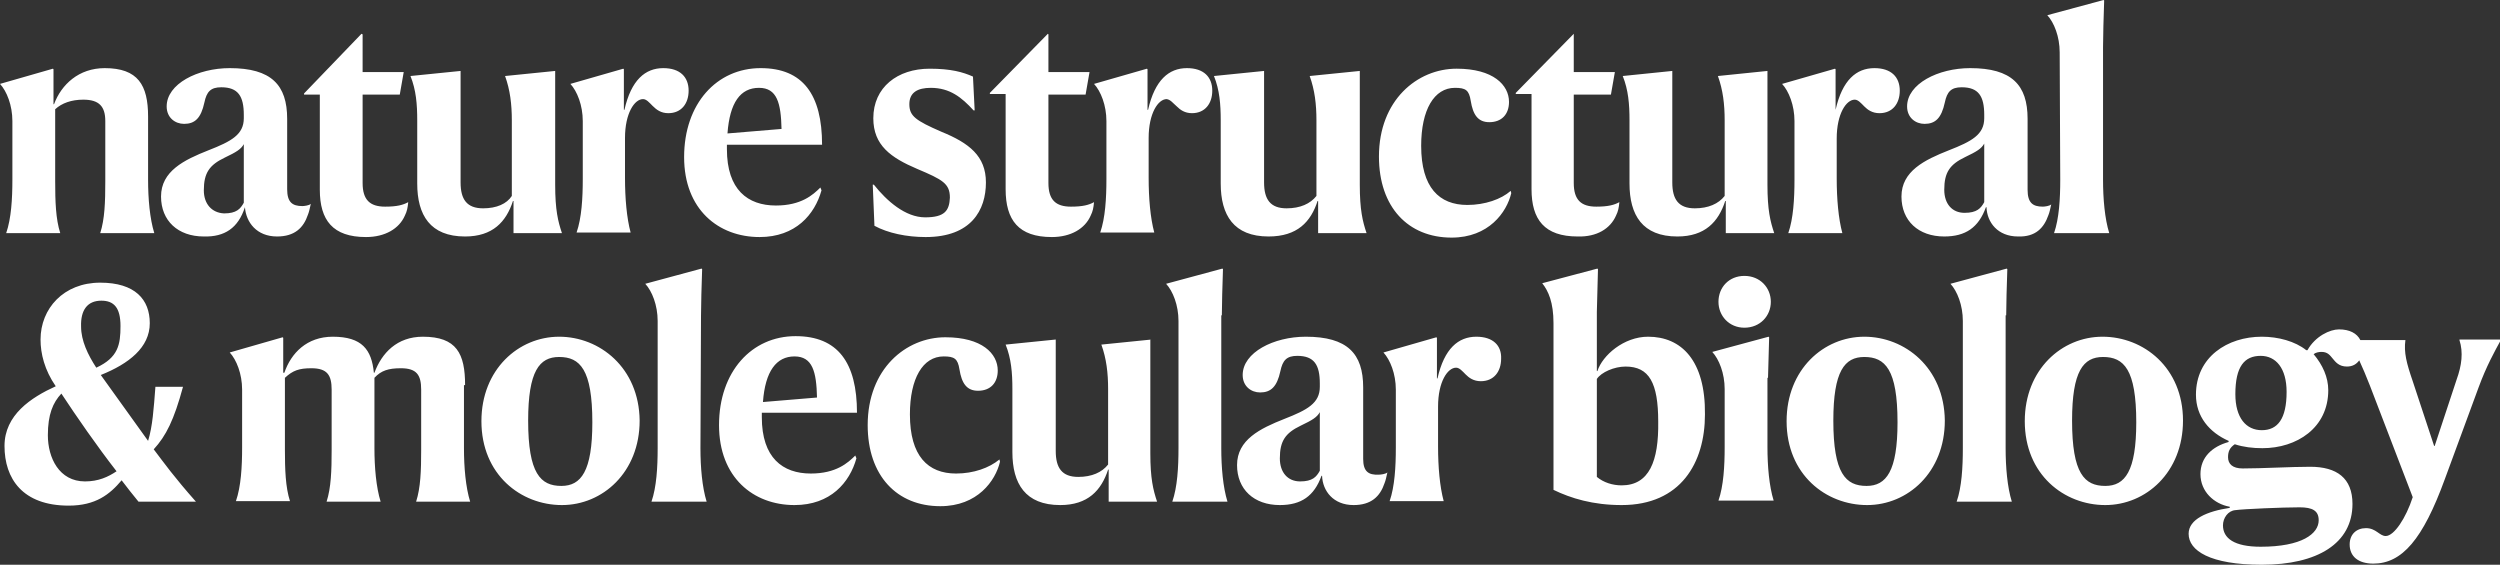 <svg version="1.1" id="Layer_1" xmlns="http://www.w3.org/2000/svg" x="0" y="0" width="444" height="100.3" xml:space="preserve"><rect width="100%" height="100%" fill="#333333" stroke="none"/><style>.st0{fill:#fff}</style><path class="st0" d="M2.2 31.9c0 3.4-.2 6.9-1.1 9.5h9.6c-.8-2.5-.9-5.6-.9-9.2V19.4c1.2-1.1 2.9-1.7 5-1.7 2.8 0 3.9 1.2 3.9 3.8v10.7c0 3.7-.1 6.7-.9 9.2h9.6c-.8-2.6-1.1-6.1-1.1-9.5V20.7c0-5.6-1.8-8.6-7.7-8.6-4.6 0-7.7 2.9-9 6.4h-.1v-6.2l-.1-.1L0 14.9c1.2 1.3 2.2 3.8 2.2 6.6v10.4zM43.5 36.8c.2 2.7 2.1 5.2 5.7 5.2 3.1 0 4.7-1.5 5.5-3.9.2-.5.3-1 .5-1.9-.3.3-1.2.4-1.5.4-1.8 0-2.7-.7-2.7-3V21.1c0-6-2.8-9-10.2-9-5.7 0-11.2 2.8-11.2 6.8 0 2 1.5 3.1 3.1 3.1 1.9 0 3-1 3.6-3.8.4-1.9 1.1-2.7 3-2.7 3 0 4 1.6 4 4.9v.6c0 2.9-2.2 4.1-6.3 5.7-4.3 1.7-8.4 3.7-8.4 8.2 0 4.3 3 7.1 7.6 7.1 3.7.1 6.1-1.5 7.3-5.2zm-7.3-3c0-3.1 1-4.5 3.7-5.8 2.1-1 2.9-1.5 3.4-2.4V36c-.6 1.1-1.3 1.9-3.5 1.9-2.2-.1-3.6-1.7-3.6-4.1zM56.8 33.7c0 5.4 2.3 8.4 8.2 8.4 3.4 0 5.9-1.5 6.9-3.8.4-.8.5-1.4.6-2.4-.9.5-2 .8-4.1.8-2.7 0-4-1.2-4-4.2V16.8H71l.7-4h-7.3V6.1l-.2-.1L54 16.6v.2h2.8v16.9zM74.1 32.6c0 5.6 2.3 9.4 8.5 9.4 4.9 0 7.3-2.6 8.5-6.3h.1v5.7h8.6c-.7-2.1-1.2-4.1-1.2-8.6V12.6l-8.9.9c.9 2.5 1.2 5 1.2 7.9v13.4c-.9 1.4-2.7 2.2-5.1 2.2-2.9 0-4-1.6-4-4.6V12.6l-8.9.9c1 2.5 1.2 5 1.2 7.9v11.2zM118.7 20.1c2.3 0 3.6-1.7 3.6-4 0-2.4-1.5-4-4.5-4-3.2 0-5.7 2.1-6.9 7.4h-.1v-7.2l-.1-.1-9.4 2.7c1.2 1.3 2.2 3.8 2.2 6.6v10.3c0 3.4-.2 6.9-1.1 9.5h9.6c-.7-2.6-1-6.1-1-9.7v-7.1c0-4.4 1.7-6.9 3.2-6.9.6 0 1.1.6 1.7 1.2.7.7 1.5 1.3 2.8 1.3zM134.9 42.1c6.4 0 9.8-4 11-8.3l-.2-.5c-1.3 1.3-3.4 3.2-7.9 3.2-5 0-8.7-2.8-8.7-10v-.8H146c0-8.9-3.4-13.6-10.9-13.6-7.8 0-13.6 6.3-13.6 15.8 0 9.3 6.1 14.2 13.4 14.2zm-.1-26.5c3.2 0 3.9 2.7 4 7.3l-9.6.8c.4-5.5 2.3-8.1 5.6-8.1zM164.3 38.6c-3.5 0-6.8-2.9-9.1-5.8h-.2l.3 7.3c2.4 1.3 5.7 2 9.1 2 8.1 0 10.7-4.8 10.7-9.7 0-4.7-3-7-7.9-9-4.6-2-5.7-2.8-5.7-4.9s1.5-2.9 3.8-2.9c3.4 0 5.5 1.7 7.6 4h.2l-.3-6c-1.8-.8-3.9-1.4-7.7-1.4-5.7 0-10 3.3-10 8.8 0 4.8 3.1 7 7.8 9 4.5 1.9 5.8 2.6 5.8 5.1-.1 2.3-.9 3.5-4.4 3.5zM186.8 42.1c3.4 0 5.9-1.5 6.9-3.8.4-.8.5-1.4.6-2.4-.9.5-2 .8-4.1.8-2.7 0-4-1.2-4-4.2V16.8h6.6l.7-4h-7.3V6.1l-.1-.1-10.3 10.5v.2h2.8v16.9c0 5.5 2.3 8.5 8.2 8.5zM209 18.9c.6.6 1.4 1.2 2.7 1.2 2.3 0 3.6-1.7 3.6-4 0-2.4-1.5-4-4.5-4-3.2 0-5.7 2.1-6.9 7.4h-.1v-7.2l-.1-.1-9.4 2.7c1.2 1.3 2.2 3.8 2.2 6.6v10.3c0 3.4-.2 6.9-1.1 9.5h9.6c-.7-2.6-1-6.1-1-9.7v-7.1c0-4.4 1.7-6.9 3.2-6.9.7.1 1.1.7 1.8 1.3zM234 35.7h.1v5.7h8.6c-.7-2.1-1.2-4.1-1.2-8.6V12.6l-8.9.9c.9 2.5 1.2 5 1.2 7.9v13.4c-1.1 1.4-2.9 2.2-5.3 2.2-2.9 0-4-1.6-4-4.6V12.6l-8.9.9c1 2.5 1.2 5 1.2 7.9v11.2c0 5.6 2.3 9.4 8.5 9.4 5.1 0 7.5-2.6 8.7-6.3zM260.6 36.4c-5 0-8.2-3.1-8.2-10.5 0-6.4 2.3-10.3 6-10.3 1.9 0 2.5.4 2.8 2.3.4 2.5 1.3 3.8 3.3 3.8 2.2 0 3.5-1.4 3.5-3.6 0-3-2.8-5.9-9.3-5.9-7 0-13.8 5.6-13.8 15.6 0 9 5.2 14.4 12.9 14.4 6.6 0 9.8-4.5 10.6-7.9l-.1-.4c-1.7 1.5-4.6 2.5-7.7 2.5zM287 38.3c.4-.8.5-1.4.6-2.4-.9.5-2 .8-4.1.8-2.7 0-4-1.2-4-4.2V16.8h6.6l.7-4h-7.3V6l-10.3 10.5v.2h2.8v16.9c0 5.4 2.3 8.4 8.2 8.4 3.4.1 5.8-1.4 6.8-3.7zM313.9 12.6l-8.8.9c.9 2.5 1.2 5 1.2 7.9v13.4c-1.1 1.4-2.9 2.2-5.3 2.2-2.9 0-4-1.6-4-4.6V12.6l-8.8.9c1 2.5 1.2 5 1.2 7.9v11.2c0 5.6 2.3 9.4 8.5 9.4 4.9 0 7.3-2.6 8.5-6.3h.1v5.7h8.6c-.7-2.1-1.2-4.1-1.2-8.6V12.6zM318.7 31.9c0 3.4-.2 6.9-1.1 9.5h9.6c-.7-2.6-1-6.1-1-9.7v-7.1c0-4.4 1.7-6.9 3.2-6.9.6 0 1.1.6 1.7 1.2s1.4 1.2 2.7 1.2c2.3 0 3.6-1.7 3.6-4 0-2.4-1.5-4-4.5-4-3.2 0-5.7 2.1-6.9 7.4v-7.2l-.1-.1-9.4 2.7c1.2 1.3 2.2 3.8 2.2 6.6v10.4zM363.8 38.2c.2-.5.3-1 .5-1.9-.3.3-1.2.4-1.5.4-1.8 0-2.7-.7-2.7-3V21.1c0-6-2.8-9-10.2-9-5.7 0-11.2 2.8-11.2 6.8 0 2 1.5 3.1 3.1 3.1 1.9 0 3-1 3.6-3.8.4-1.9 1.1-2.7 3-2.7 3 0 4 1.6 4 4.9v.6c0 2.9-2.2 4.1-6.3 5.7-4.3 1.7-8.4 3.7-8.4 8.2 0 4.3 3 7.1 7.6 7.1 3.8 0 6.1-1.6 7.4-5.2h.1c.1 2.7 2 5.2 5.6 5.2 3.1.1 4.6-1.5 5.4-3.8zm-11.4-2.3c-.6 1.1-1.3 1.9-3.5 1.9s-3.6-1.6-3.6-4.1c0-3.1 1-4.5 3.7-5.8 2.1-1 2.9-1.5 3.4-2.4v10.4zM365.9 31.9c0 3.4-.2 6.9-1.1 9.5h9.8c-.8-2.6-1.1-6.1-1.1-9.5V8.3c0-1.4.1-5.7.2-8.2l-.1-.1-10 2.7c1.2 1.3 2.2 3.8 2.2 6.6l.1 22.6zM32.5 68.7h-4.9c-.3 3.9-.5 7-1.3 9.6-3-4.2-6.1-8.5-8.4-11.7 5-2 8.7-4.9 8.7-9.2 0-4.2-2.6-7.2-8.8-7.2-6.5 0-10.6 4.6-10.6 10.1 0 2.5.7 5.4 2.7 8.3-4.4 2-9.1 5.1-9.1 10.6C.8 85 4 89.8 12.2 89.8c4.8 0 7.3-2 9.4-4.5 1 1.3 2 2.6 3 3.8h10.2c-3.9-4.4-5.6-6.8-7.5-9.3 2.2-2.4 3.6-5.2 5.2-11.1zM18 53.4c2.2 0 3.4 1.2 3.4 4.5s-.4 5.6-4.3 7.4c-1.5-2.3-2.7-4.8-2.7-7.3-.1-2.9 1.1-4.6 3.6-4.6zm-2.9 32.1c-4.6 0-6.6-4.2-6.6-8.2 0-3.7.9-5.8 2.4-7.4 2.7 4.1 6.3 9.3 9.8 13.8-1.5 1-3.2 1.8-5.6 1.8zM82.6 68.4c0-5.6-1.5-8.6-7.5-8.6-4.6 0-7.3 2.9-8.6 6.4h-.1c-.4-4.1-2.1-6.4-7.3-6.4-4.6 0-7.4 2.9-8.6 6.4h-.2V60l-.1-.1-9.4 2.7c1.2 1.3 2.2 3.8 2.2 6.6v10.3c0 3.4-.2 6.9-1.1 9.5h9.6c-.8-2.5-.9-5.6-.9-9.2V67.1c1.4-1.3 2.5-1.7 4.7-1.7 2.8 0 3.6 1.2 3.6 3.8v10.7c0 3.7-.1 6.7-.9 9.2h9.6c-.8-2.6-1.1-6.1-1.1-9.5V67.1c1.2-1.3 2.5-1.7 4.7-1.7 2.8 0 3.6 1.2 3.6 3.8v10.7c0 3.7-.1 6.7-.9 9.2h9.6c-.8-2.6-1.1-6.1-1.1-9.5V68.4h.2zM99.3 59.8c-7.2 0-13.8 5.8-13.8 15 0 9.5 7 14.9 14.3 14.9 7.2 0 13.8-5.8 13.8-15-.1-9.4-7.1-14.9-14.3-14.9zm.4 26.5c-3.7 0-5.9-2.2-5.9-11.6 0-8.8 2-11.3 5.5-11.3 3.7 0 5.9 2.2 5.9 11.6 0 8.7-2 11.3-5.5 11.3zM124.5 56c0-1.4.1-5.7.2-8.2l-.1-.1-10 2.7c1.2 1.3 2.2 3.8 2.2 6.6v22.6c0 3.4-.2 6.9-1.1 9.5h9.8c-.8-2.6-1.1-6.1-1.1-9.5l.1-23.6zM152.2 73.3c0-8.9-3.4-13.6-10.9-13.6-7.8 0-13.6 6.3-13.6 15.8 0 9.3 6.1 14.2 13.4 14.2 6.4 0 9.8-4 11-8.3l-.2-.5c-1.3 1.3-3.4 3.2-7.9 3.2-5 0-8.7-2.8-8.7-10v-.8h16.9zm-11.1-10c3.2 0 3.9 2.7 4 7.3l-9.6.8c.4-5.5 2.4-8.1 5.6-8.1zM169.8 84.1c-5 0-8.2-3.1-8.2-10.5 0-6.4 2.3-10.3 6-10.3 1.9 0 2.5.4 2.8 2.3.4 2.5 1.3 3.8 3.3 3.8 2.2 0 3.5-1.4 3.5-3.6 0-3-2.8-5.9-9.3-5.9-7 0-13.8 5.6-13.8 15.6 0 9 5.2 14.4 12.9 14.4 6.6 0 9.8-4.5 10.6-7.9l-.1-.4c-1.8 1.5-4.6 2.5-7.7 2.5zM204.5 60.3l-8.9.9c.9 2.5 1.2 5 1.2 7.9v13.4c-1.1 1.4-2.9 2.2-5.3 2.2-2.9 0-4-1.6-4-4.6V60.3l-8.9.9c1 2.5 1.2 5 1.2 7.9v11.2c0 5.6 2.3 9.4 8.5 9.4 4.9 0 7.3-2.6 8.5-6.3h.1v5.7h8.6c-.7-2.1-1.2-4.1-1.2-8.6V60.3h.2zM217 56c0-1.4.1-5.7.2-8.2l-.1-.1-10 2.7c1.2 1.3 2.2 3.8 2.2 6.6v22.6c0 3.4-.2 6.9-1.1 9.5h9.8c-.8-2.6-1.1-6.1-1.1-9.5V56h.1zM242.1 81.5V68.8c0-6-2.8-9-10.2-9-5.7 0-11.2 2.8-11.2 6.8 0 2 1.5 3.1 3.1 3.1 1.9 0 3-1 3.6-3.8.4-1.9 1.1-2.7 3-2.7 3 0 4 1.6 4 4.9v.6c0 2.9-2.2 4.1-6.3 5.7-4.3 1.7-8.4 3.7-8.4 8.2 0 4.3 3 7.1 7.6 7.1 3.8 0 6.1-1.6 7.4-5.2h.1c.1 2.7 2 5.2 5.6 5.2 3.1 0 4.7-1.5 5.5-3.9.2-.5.3-1 .5-1.9-.3.3-1.2.4-1.5.4-1.9.1-2.8-.6-2.8-2.8zm-7.7 2.1c-.6 1.1-1.3 1.9-3.5 1.9s-3.6-1.6-3.6-4.1c0-3.1 1-4.5 3.7-5.8 2.1-1 2.9-1.5 3.4-2.4v10.4zM262.2 59.8c-3.2 0-5.7 2.1-6.9 7.4h-.1V60l-.1-.1-9.4 2.7c1.2 1.3 2.2 3.8 2.2 6.6v10.3c0 3.4-.2 6.9-1.1 9.5h9.6c-.7-2.6-1-6.1-1-9.7v-7.1c0-4.4 1.7-6.9 3.2-6.9.6 0 1.1.6 1.7 1.2s1.4 1.2 2.7 1.2c2.3 0 3.6-1.7 3.6-4 .1-2.3-1.4-3.9-4.4-3.9zM292.7 59.8c-4.3 0-8.1 3.3-9 6.1h-.1V55.4l.2-7.6-.1-.1-9.8 2.6c1.1 1.4 2 3.4 2 7.1V87c3.1 1.5 7 2.7 12.1 2.7 10.5 0 14.8-7.5 14.8-16.1.1-9.6-4.2-13.8-10.1-13.8zM288 86.2c-1.6 0-3.2-.5-4.4-1.5V67.3c.8-1.2 3.1-2.2 5.1-2.2 4.2 0 5.8 2.9 5.8 9.8.1 7-1.6 11.3-6.5 11.3zM314 67.1l.2-7.2-.1-.1-10 2.7c1.2 1.3 2.2 3.8 2.2 6.6v10.3c0 3.4-.2 6.9-1.1 9.5h9.8c-.8-2.6-1.1-6.1-1.1-9.5V67.1h.1zM314.5 53.6c0-2.5-1.9-4.6-4.7-4.6-2.7 0-4.6 2-4.6 4.6 0 2.5 1.9 4.6 4.6 4.6 2.8 0 4.7-2.1 4.7-4.6zM331.1 59.8c-7.2 0-13.8 5.8-13.8 15 0 9.5 7 14.9 14.3 14.9 7.2 0 13.8-5.8 13.8-15-.1-9.4-7.1-14.9-14.3-14.9zm.4 26.5c-3.7 0-5.9-2.2-5.9-11.6 0-8.8 2-11.3 5.5-11.3 3.7 0 5.9 2.2 5.9 11.6 0 8.7-2 11.3-5.5 11.3zM356.3 56c0-1.4.1-5.7.2-8.2l-.1-.1-10 2.7c1.2 1.3 2.2 3.8 2.2 6.6v22.6c0 3.4-.2 6.9-1.1 9.5h9.8c-.8-2.6-1.1-6.1-1.1-9.5V56h.1zM373.4 59.8c-7.2 0-13.8 5.8-13.8 15 0 9.5 7 14.9 14.3 14.9 7.2 0 13.8-5.8 13.8-15 0-9.4-7-14.9-14.3-14.9zm.5 26.5c-3.7 0-5.9-2.2-5.9-11.6 0-8.8 2-11.3 5.5-11.3 3.7 0 5.9 2.2 5.9 11.6 0 8.7-2 11.3-5.5 11.3zM436.8 60.4c.7 2.2.4 4.5-.5 7l-3.9 11.8h-.1l-3.8-11.5c-1.1-3.2-1.6-5.1-1.3-7.3h-8c-.6-1.2-1.9-1.9-3.8-1.9-1.6 0-4.2 1.2-5.6 3.7h-.2c-2-1.6-5-2.4-7.9-2.4-6.1 0-11.7 3.6-11.7 10.3 0 3.9 2.4 6.7 5.8 8.2v.2c-2.9.8-5 2.7-5 5.7 0 3.1 2.4 5.3 5.2 5.8v.2c-4 .6-7.3 2-7.3 4.6 0 3 3.8 5.5 13 5.5 9.9 0 16.1-3.8 16.1-10.8 0-4.6-2.8-6.6-7.5-6.6-3.4 0-8.6.3-12 .3-1.8 0-2.6-.8-2.6-2 0-1 .3-1.7 1.2-2.3 1.5.5 3.2.7 4.9.7 6.1 0 11.7-3.6 11.7-10.3 0-2.3-1-4.5-2.6-6.4.4-.3.9-.4 1.4-.4 1.1 0 1.5.6 2 1.2s1.1 1.4 2.5 1.4c1 0 1.7-.4 2.2-1.1.6 1.3 1.2 2.7 1.9 4.5l7.6 19.8c-1.2 3.7-3.3 6.9-4.8 6.9-1.1 0-1.7-1.4-3.5-1.4-1.7 0-2.9 1.1-2.9 2.9 0 2.1 1.5 3.4 4.2 3.4 5.1 0 8.8-4.3 12.7-15l6-16.3c1.4-3.8 2.8-6.3 4-8.5h-7.4v.1zM397 90.6c1.4-.2 8.4-.5 11.4-.5 2.3 0 3.4.6 3.4 2.3 0 2.4-3 4.7-10.3 4.7-4.7 0-6.7-1.5-6.7-3.8 0-1.3.9-2.6 2.2-2.7zm4.7-14.2c-2.8 0-4.7-2.2-4.7-6.4 0-4.9 1.6-6.8 4.5-6.8 2.7 0 4.6 2.2 4.6 6.4 0 4.8-1.6 6.8-4.4 6.8z"/></svg>
